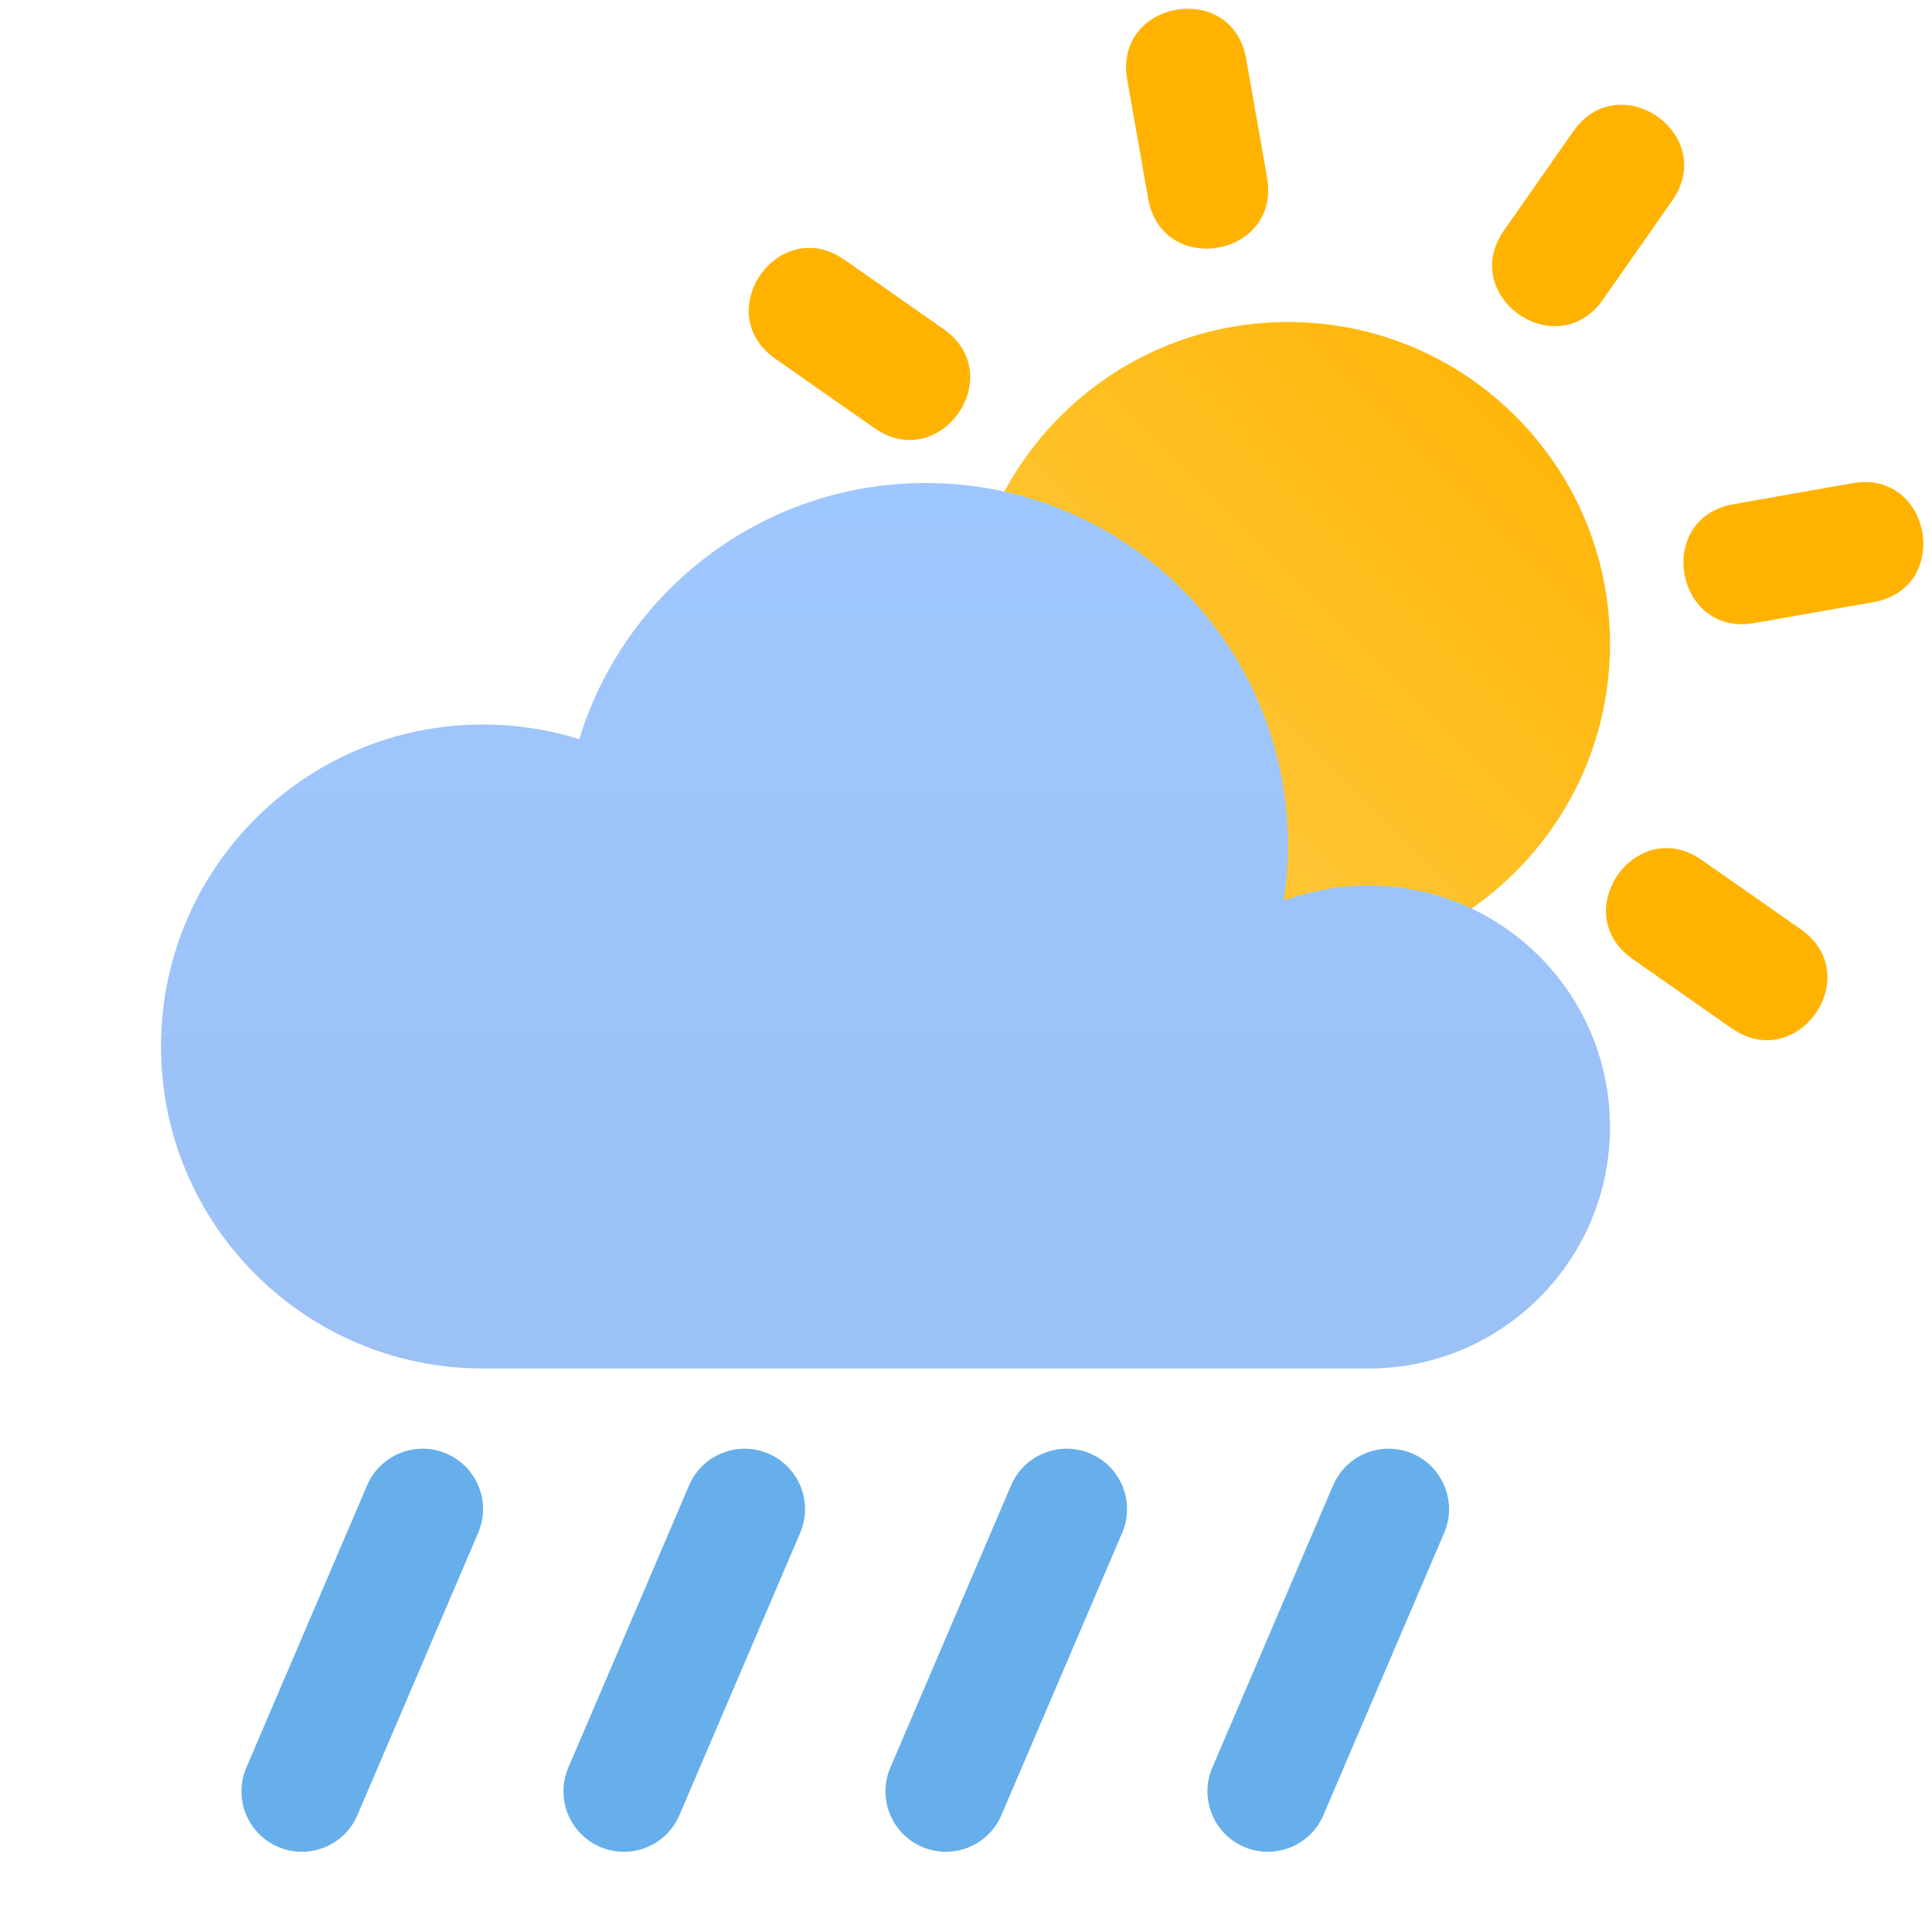 <svg width="48" height="48" viewBox="0 0 48 48" fill="none" xmlns="http://www.w3.org/2000/svg">
<path d="M32 24C36.418 24 40 20.418 40 16C40 11.582 36.418 8 32 8C27.582 8 24 11.582 24 16C24 20.418 27.582 24 32 24Z" fill="url(#paint0_linear_4_150)"/>
<path d="M30.96 1.46L31.48 4.414C31.828 6.384 28.872 6.904 28.526 4.934L28.006 1.98C27.658 0.01 30.614 -0.51 30.96 1.46ZM35.474 27.066L35.994 30.02C36.342 31.99 33.386 32.51 33.04 30.54L32.52 27.586C32.172 25.616 35.128 25.096 35.474 27.066ZM41.546 4.984L39.826 7.442C38.678 9.08 36.222 7.36 37.368 5.722L39.088 3.264C40.236 1.626 42.692 3.346 41.546 4.984ZM26.634 26.282L24.914 28.74C23.766 30.378 21.31 28.658 22.456 27.02L24.176 24.562C25.324 22.924 27.78 24.644 26.634 26.282ZM20.984 6.456L23.442 8.176C25.08 9.324 23.36 11.78 21.722 10.634L19.264 8.914C17.626 7.766 19.346 5.31 20.984 6.456ZM42.282 21.368L44.74 23.088C46.378 24.236 44.658 26.692 43.02 25.546L40.562 23.826C38.924 22.678 40.644 20.222 42.282 21.368ZM46.542 14.96L43.588 15.48C41.618 15.828 41.098 12.872 43.068 12.526L46.022 12.006C47.992 11.658 48.512 14.614 46.542 14.96ZM20.936 19.474L17.982 19.994C16.012 20.342 15.492 17.386 17.462 17.04L20.416 16.52C22.386 16.172 22.906 19.128 20.936 19.474Z" fill="#FFB300"/>
<path d="M9.12 36.904L6.12 43.916C5.794 44.678 6.148 45.56 6.91 45.886C7.672 46.212 8.554 45.858 8.88 45.096L11.88 38.084C12.206 37.322 11.852 36.44 11.09 36.114C10.328 35.788 9.446 36.142 9.12 36.904ZM17.12 36.904L14.12 43.916C13.794 44.678 14.148 45.56 14.91 45.886C15.672 46.212 16.554 45.858 16.88 45.096L19.88 38.084C20.206 37.322 19.852 36.44 19.09 36.114C18.328 35.788 17.446 36.142 17.12 36.904ZM25.12 36.904L22.12 43.916C21.794 44.678 22.148 45.56 22.91 45.886C23.672 46.212 24.554 45.858 24.88 45.096L27.88 38.084C28.206 37.322 27.852 36.44 27.09 36.114C26.328 35.788 25.446 36.142 25.12 36.904ZM33.12 36.904L30.12 43.916C29.794 44.678 30.148 45.56 30.91 45.886C31.672 46.212 32.554 45.858 32.88 45.096L35.88 38.084C36.206 37.322 35.852 36.44 35.09 36.114C34.328 35.788 33.446 36.142 33.12 36.904Z" fill="#66AFEB"/>
<path d="M12 34C7.582 34 4 30.418 4 26C4 21.582 7.582 18 12 18C12.834 18 13.636 18.128 14.392 18.364C15.518 14.68 18.946 12 23 12C27.97 12 32 16.03 32 21C32 21.47 31.964 21.93 31.894 22.38C32.55 22.134 33.258 22 34 22C37.314 22 40 24.686 40 28C40 31.314 37.314 34 34 34H12Z" fill="url(#paint1_linear_4_150)"/>
<path d="M14 21C14 25.97 18.03 30 23 30C27.502 30 31.23 26.696 31.894 22.38C32.55 22.134 33.258 22 34 22C37.314 22 40 24.686 40 28C40 31.314 37.314 34 34 34H12C7.582 34 4 30.418 4 26C4 21.582 7.582 18 12 18C12.834 18 13.636 18.128 14.392 18.364C14.136 19.198 14 20.082 14 21Z" fill="url(#paint2_radial_4_150)"/>
<defs>
<linearGradient id="paint0_linear_4_150" x1="40" y1="8" x2="28.783" y2="19.072" gradientUnits="userSpaceOnUse">
<stop stop-color="#FFB301"/>
<stop offset="1" stop-color="#FFC533"/>
</linearGradient>
<linearGradient id="paint1_linear_4_150" x1="22" y1="12" x2="22" y2="34" gradientUnits="userSpaceOnUse">
<stop stop-color="#9FC7FF"/>
<stop offset="1" stop-color="#9BC1F5"/>
</linearGradient>
<radialGradient id="paint2_radial_4_150" cx="0" cy="0" r="1" gradientUnits="userSpaceOnUse" gradientTransform="translate(15.068 -22.697) rotate(-90) scale(20.957 6.697)">
<stop stop-color="#486DA8" stop-opacity="0.4"/>
<stop offset="1" stop-color="#486DA8" stop-opacity="0"/>
</radialGradient>
</defs>
</svg>
